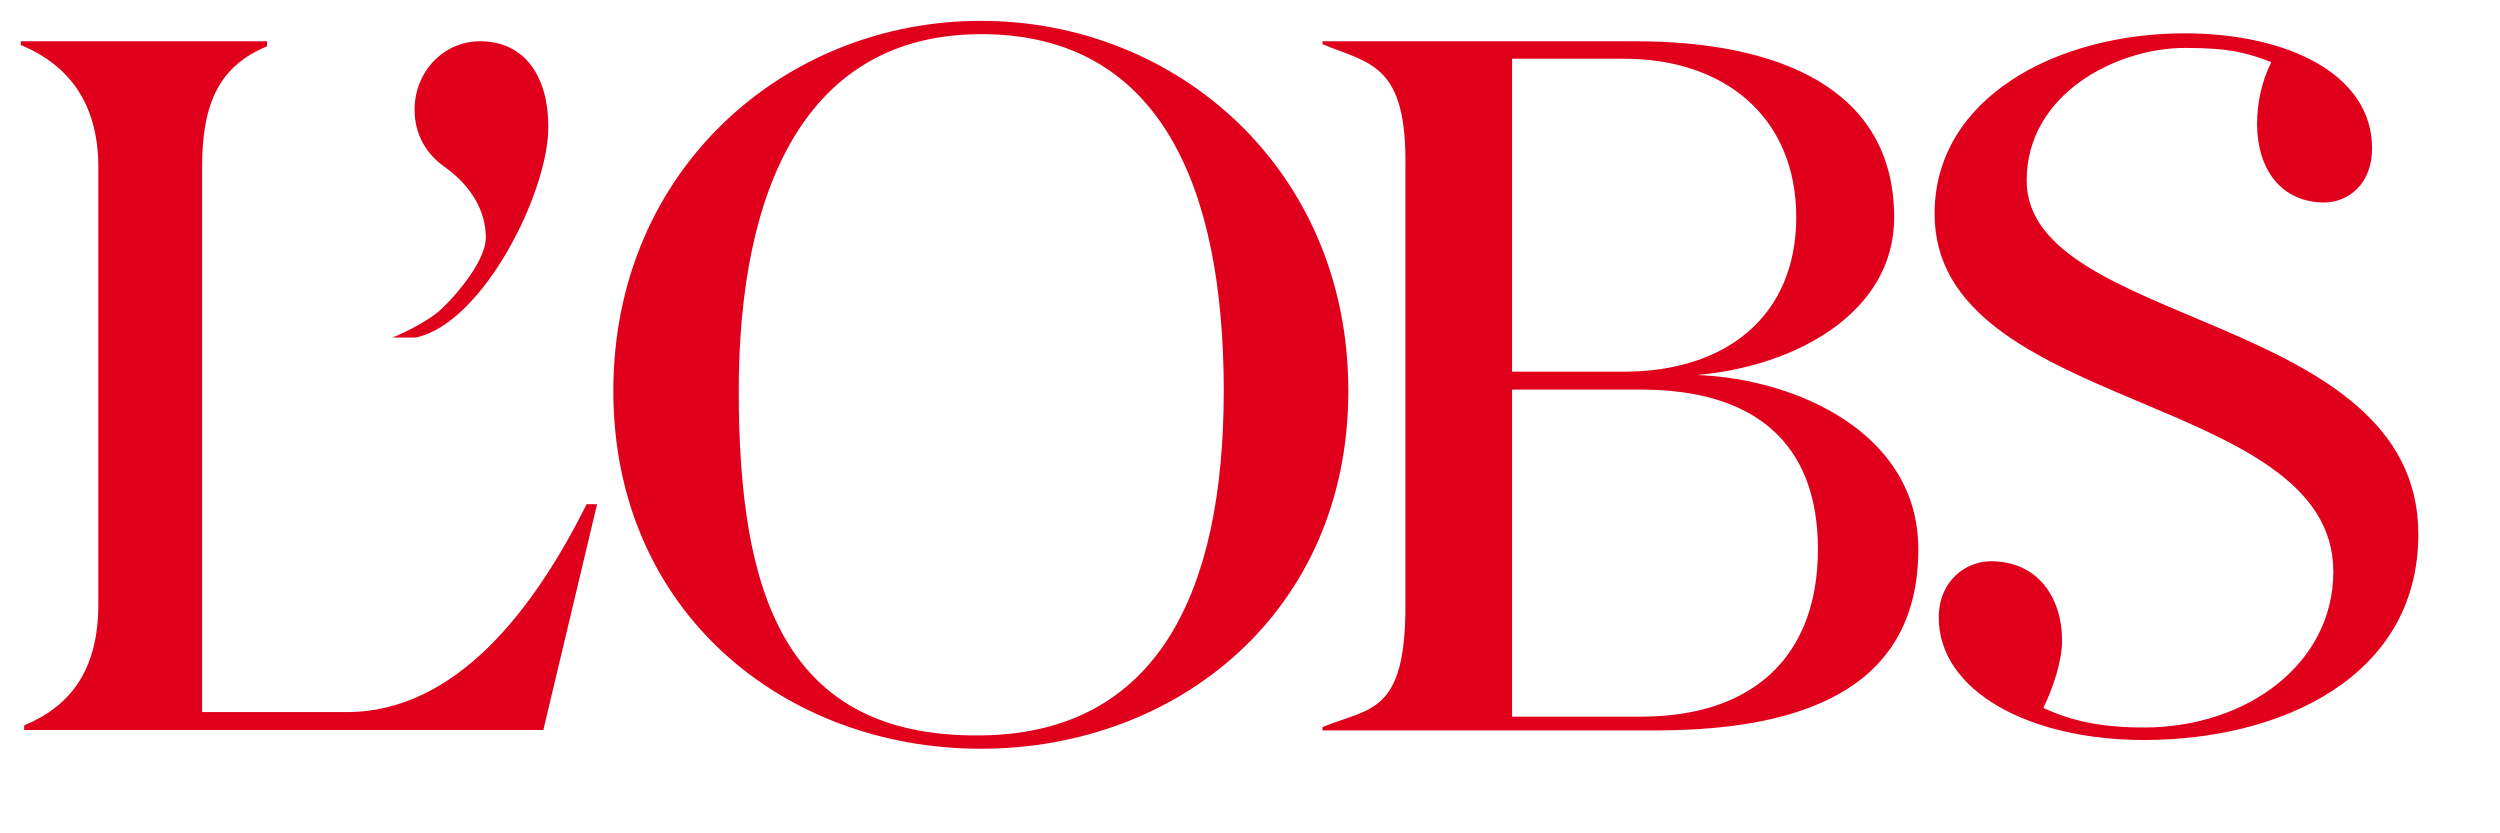 <svg xmlns="http://www.w3.org/2000/svg"  viewBox="0 0 600 200"  enable-background="new 5 5 575.4 174.7"><path fill="#E0001B" d="M569.3 35.6c0-17.9-20.5-27.6-45-27.6-30.6 0-60 15.4-60 43.3 0 47.7 95.7 42.6 95.7 85.9 0 22-20.6 37.4-45.5 37.4-6.8 0-15.4-.6-24.1-4.7 2.4-4.9 4.5-11.4 4.5-16.1 0-10.5-5.9-19.1-17.1-19.1-5.9 0-12.5 4.6-12.5 13.5 0 17.6 21.6 29.4 49.3 29.4 32.5 0 65.8-14.9 65.8-49.4 0-53.3-94-49.4-94-84.9 0-20.8 21.6-31.8 38-31.8 10.8 0 14.9 1.2 20.7 3.4-2.4 4.9-3.4 10-3.4 14.9 0 10.3 5.4 18.8 16.2 18.8 5.8-.1 11.4-4.5 11.4-13zm-162 54.4c23.9-2.1 47.3-15.1 47.3-37.8 0-31.2-28.1-42.3-62.2-42.3h-75v.7c11.3 4.7 20.3 4.6 19.9 29.6v104.8c.1 26.5-8.5 24.8-19.9 29.5v.8h79.9c38.3 0 63.1-11.8 63.1-43.5 0-27.9-29.3-40.9-53.1-41.8zm-17.5-.8h-26.9v-75.1h26.9c24.3 0 41.3 14.2 41.3 38 0 23.9-17 37.1-41.3 37.1zm46.5 42.6c0 25.5-15.3 40.2-42.5 40.2h-30.9v-78.5h30.9c27.2 0 42.5 12.7 42.5 38.3zm-112.7-38c0-53.1-41.1-88.8-88.2-88.8-47 0-88.2 35.7-88.2 88.8 0 53.1 41.1 85.9 88.2 85.9s88.2-32.8 88.2-85.9zm-29.9 0c0 48.5-16 82.2-58.2 82.7-47.4.6-58.2-34.2-58.2-82.7s16.1-85.6 58.2-85.6c43.2 0 58.2 37.1 58.2 85.6zm-163.3 81.4l12.9-54.2h-2.5c-12.5 25-31.2 49.9-57.6 49.9h-34.7v-130.8c0-15.6 4.3-24.3 15.6-29v-1.2h-59.1v.9c11.3 4.7 18.6 13.8 18.6 29.3v104.9c0 15.6-6.5 24.4-17.8 29.1v1.1h124.6zm1.2-144.7c0-12.5-5.9-20.6-16.4-20.6-8.7 0-15.7 7.3-15.7 16.4 0 6.3 3.1 10.8 7 13.6 7 4.9 10.1 11.2 10.1 17.1 0 6.3-9 15.9-11.6 18-2.8 2.2-7.3 4.6-10.8 6h5.6c16.1-3.4 31.8-34.8 31.8-50.5z"/></svg>